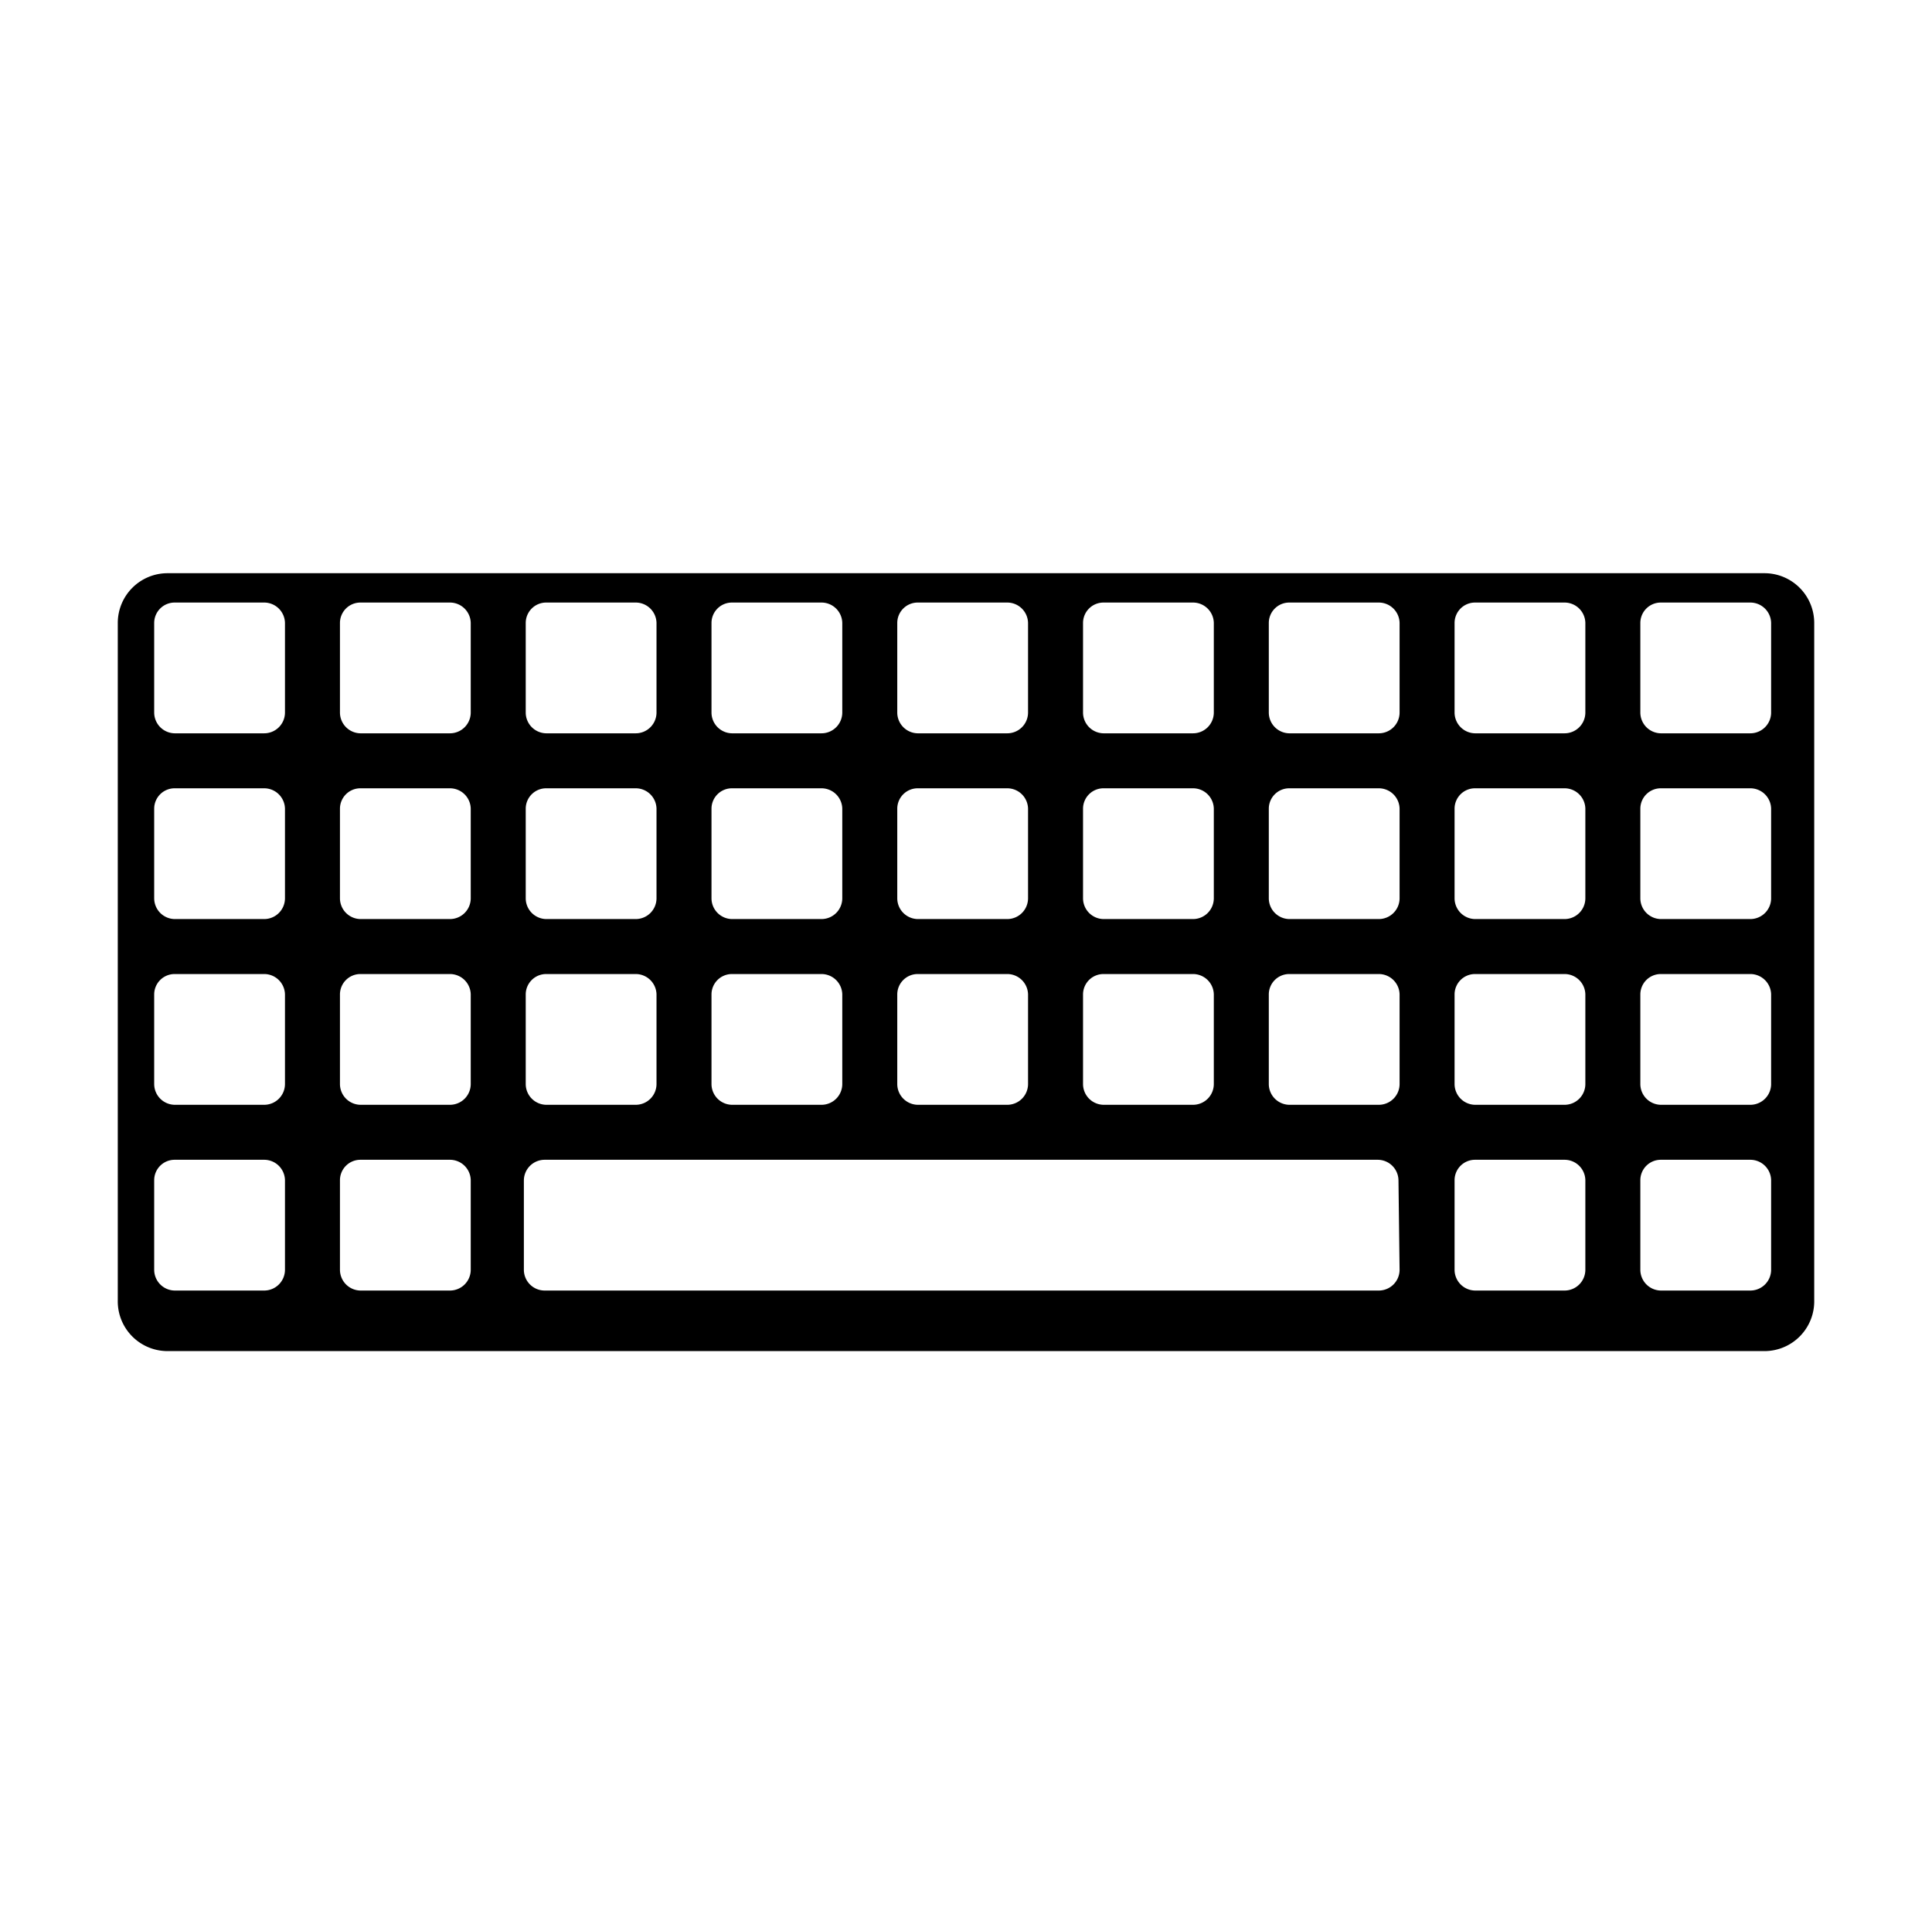 <svg id="Layer_1" data-name="Layer 1" xmlns="http://www.w3.org/2000/svg" viewBox="0 0 52 51.8"><g id="Keyboard"><path d="M47.5,15.43H4.5a1.34,1.34,0,0,0-1.33,1.33V35A1.34,1.34,0,0,0,4.5,36.37h43A1.34,1.34,0,0,0,48.83,35V16.76A1.34,1.34,0,0,0,47.5,15.43ZM29.15,16.77a.55.55,0,0,1,.55-.55h2.41a.56.56,0,0,1,.56.55v2.41a.56.56,0,0,1-.56.56H29.7a.56.56,0,0,1-.55-.56Zm0,5a.55.55,0,0,1,.55-.55h2.41a.56.56,0,0,1,.56.55v2.41a.56.56,0,0,1-.56.56H29.7a.56.56,0,0,1-.55-.56Zm0,5a.55.55,0,0,1,.55-.55h2.41a.56.56,0,0,1,.56.55v2.41a.56.56,0,0,1-.56.56H29.7a.56.56,0,0,1-.55-.56Zm-5-10a.55.55,0,0,1,.55-.55h2.41a.56.56,0,0,1,.56.55v2.41a.56.56,0,0,1-.56.56H24.7a.56.56,0,0,1-.55-.56Zm0,5a.55.55,0,0,1,.55-.55h2.41a.56.56,0,0,1,.56.55v2.41a.56.56,0,0,1-.56.56H24.7a.56.56,0,0,1-.55-.56Zm0,5a.55.55,0,0,1,.55-.55h2.41a.56.56,0,0,1,.56.55v2.41a.56.56,0,0,1-.56.56H24.7a.56.56,0,0,1-.55-.56Zm-5-10a.55.55,0,0,1,.55-.55h2.41a.56.56,0,0,1,.56.55v2.41a.56.56,0,0,1-.56.56H19.7a.56.56,0,0,1-.55-.56Zm0,5a.55.55,0,0,1,.55-.55h2.41a.56.56,0,0,1,.56.55v2.41a.56.56,0,0,1-.56.56H19.7a.56.56,0,0,1-.55-.56Zm0,5a.55.55,0,0,1,.55-.55h2.41a.56.56,0,0,1,.56.55v2.41a.56.56,0,0,1-.56.56H19.7a.56.56,0,0,1-.55-.56Zm-5-10a.55.55,0,0,1,.55-.55h2.41a.56.56,0,0,1,.56.55v2.41a.56.56,0,0,1-.56.56H14.7a.56.56,0,0,1-.55-.56Zm0,5a.55.55,0,0,1,.55-.55h2.41a.56.56,0,0,1,.56.55v2.41a.56.56,0,0,1-.56.56H14.7a.56.56,0,0,1-.55-.56Zm0,5a.55.55,0,0,1,.55-.55h2.41a.56.56,0,0,1,.56.55v2.41a.56.56,0,0,1-.56.56H14.7a.56.56,0,0,1-.55-.56ZM7.67,34.18a.56.56,0,0,1-.56.56H4.7a.56.56,0,0,1-.55-.56V31.77a.55.55,0,0,1,.55-.55H7.11a.56.56,0,0,1,.56.55Zm0-5a.56.56,0,0,1-.56.56H4.7a.56.56,0,0,1-.55-.56V26.77a.55.55,0,0,1,.55-.55H7.11a.56.56,0,0,1,.56.55Zm0-5a.56.56,0,0,1-.56.56H4.7a.56.56,0,0,1-.55-.56V21.77a.55.55,0,0,1,.55-.55H7.11a.56.56,0,0,1,.56.55Zm0-5a.56.56,0,0,1-.56.56H4.7a.56.56,0,0,1-.55-.56V16.77a.55.55,0,0,1,.55-.55H7.11a.56.56,0,0,1,.56.55Zm5,15a.56.56,0,0,1-.56.56H9.7a.56.56,0,0,1-.55-.56V31.77a.55.55,0,0,1,.55-.55h2.41a.56.56,0,0,1,.56.55Zm0-5a.56.56,0,0,1-.56.56H9.7a.56.56,0,0,1-.55-.56V26.77a.55.55,0,0,1,.55-.55h2.41a.56.56,0,0,1,.56.55Zm0-5a.56.56,0,0,1-.56.56H9.7a.56.56,0,0,1-.55-.56V21.77a.55.55,0,0,1,.55-.55h2.41a.56.56,0,0,1,.56.55Zm0-5a.56.56,0,0,1-.56.56H9.7a.56.56,0,0,1-.55-.56V16.77a.55.55,0,0,1,.55-.55h2.41a.56.56,0,0,1,.56.55Zm25,15a.56.56,0,0,1-.56.56H14.66a.56.56,0,0,1-.56-.56V31.77a.56.56,0,0,1,.56-.55H37.08a.56.56,0,0,1,.56.55Zm0-5a.56.56,0,0,1-.56.56H34.7a.56.56,0,0,1-.55-.56V26.77a.55.55,0,0,1,.55-.55h2.41a.56.56,0,0,1,.56.55Zm0-5a.56.56,0,0,1-.56.56H34.7a.56.56,0,0,1-.55-.56V21.77a.55.55,0,0,1,.55-.55h2.41a.56.56,0,0,1,.56.55Zm0-5a.56.56,0,0,1-.56.56H34.7a.56.56,0,0,1-.55-.56V16.77a.55.55,0,0,1,.55-.55h2.41a.56.56,0,0,1,.56.55Zm5,15a.56.56,0,0,1-.56.56H39.7a.56.56,0,0,1-.55-.56V31.77a.55.55,0,0,1,.55-.55h2.41a.56.56,0,0,1,.56.55Zm0-5a.56.56,0,0,1-.56.56H39.7a.56.56,0,0,1-.55-.56V26.77a.55.55,0,0,1,.55-.55h2.41a.56.56,0,0,1,.56.55Zm0-5a.56.56,0,0,1-.56.56H39.7a.56.56,0,0,1-.55-.56V21.77a.55.55,0,0,1,.55-.55h2.41a.56.56,0,0,1,.56.55Zm0-5a.56.56,0,0,1-.56.56H39.7a.56.56,0,0,1-.55-.56V16.77a.55.55,0,0,1,.55-.55h2.41a.56.56,0,0,1,.56.55Zm5,15a.56.56,0,0,1-.56.56H44.7a.56.56,0,0,1-.55-.56V31.77a.55.55,0,0,1,.55-.55h2.41a.56.56,0,0,1,.56.55Zm0-5a.56.56,0,0,1-.56.56H44.7a.56.56,0,0,1-.55-.56V26.77a.55.55,0,0,1,.55-.55h2.41a.56.56,0,0,1,.56.55Zm0-5a.56.56,0,0,1-.56.56H44.7a.56.56,0,0,1-.55-.56V21.77a.55.55,0,0,1,.55-.55h2.41a.56.56,0,0,1,.56.55Zm0-5a.56.56,0,0,1-.56.56H44.7a.56.56,0,0,1-.55-.56V16.77a.55.55,0,0,1,.55-.55h2.41a.56.56,0,0,1,.56.55Z"/></g></svg>